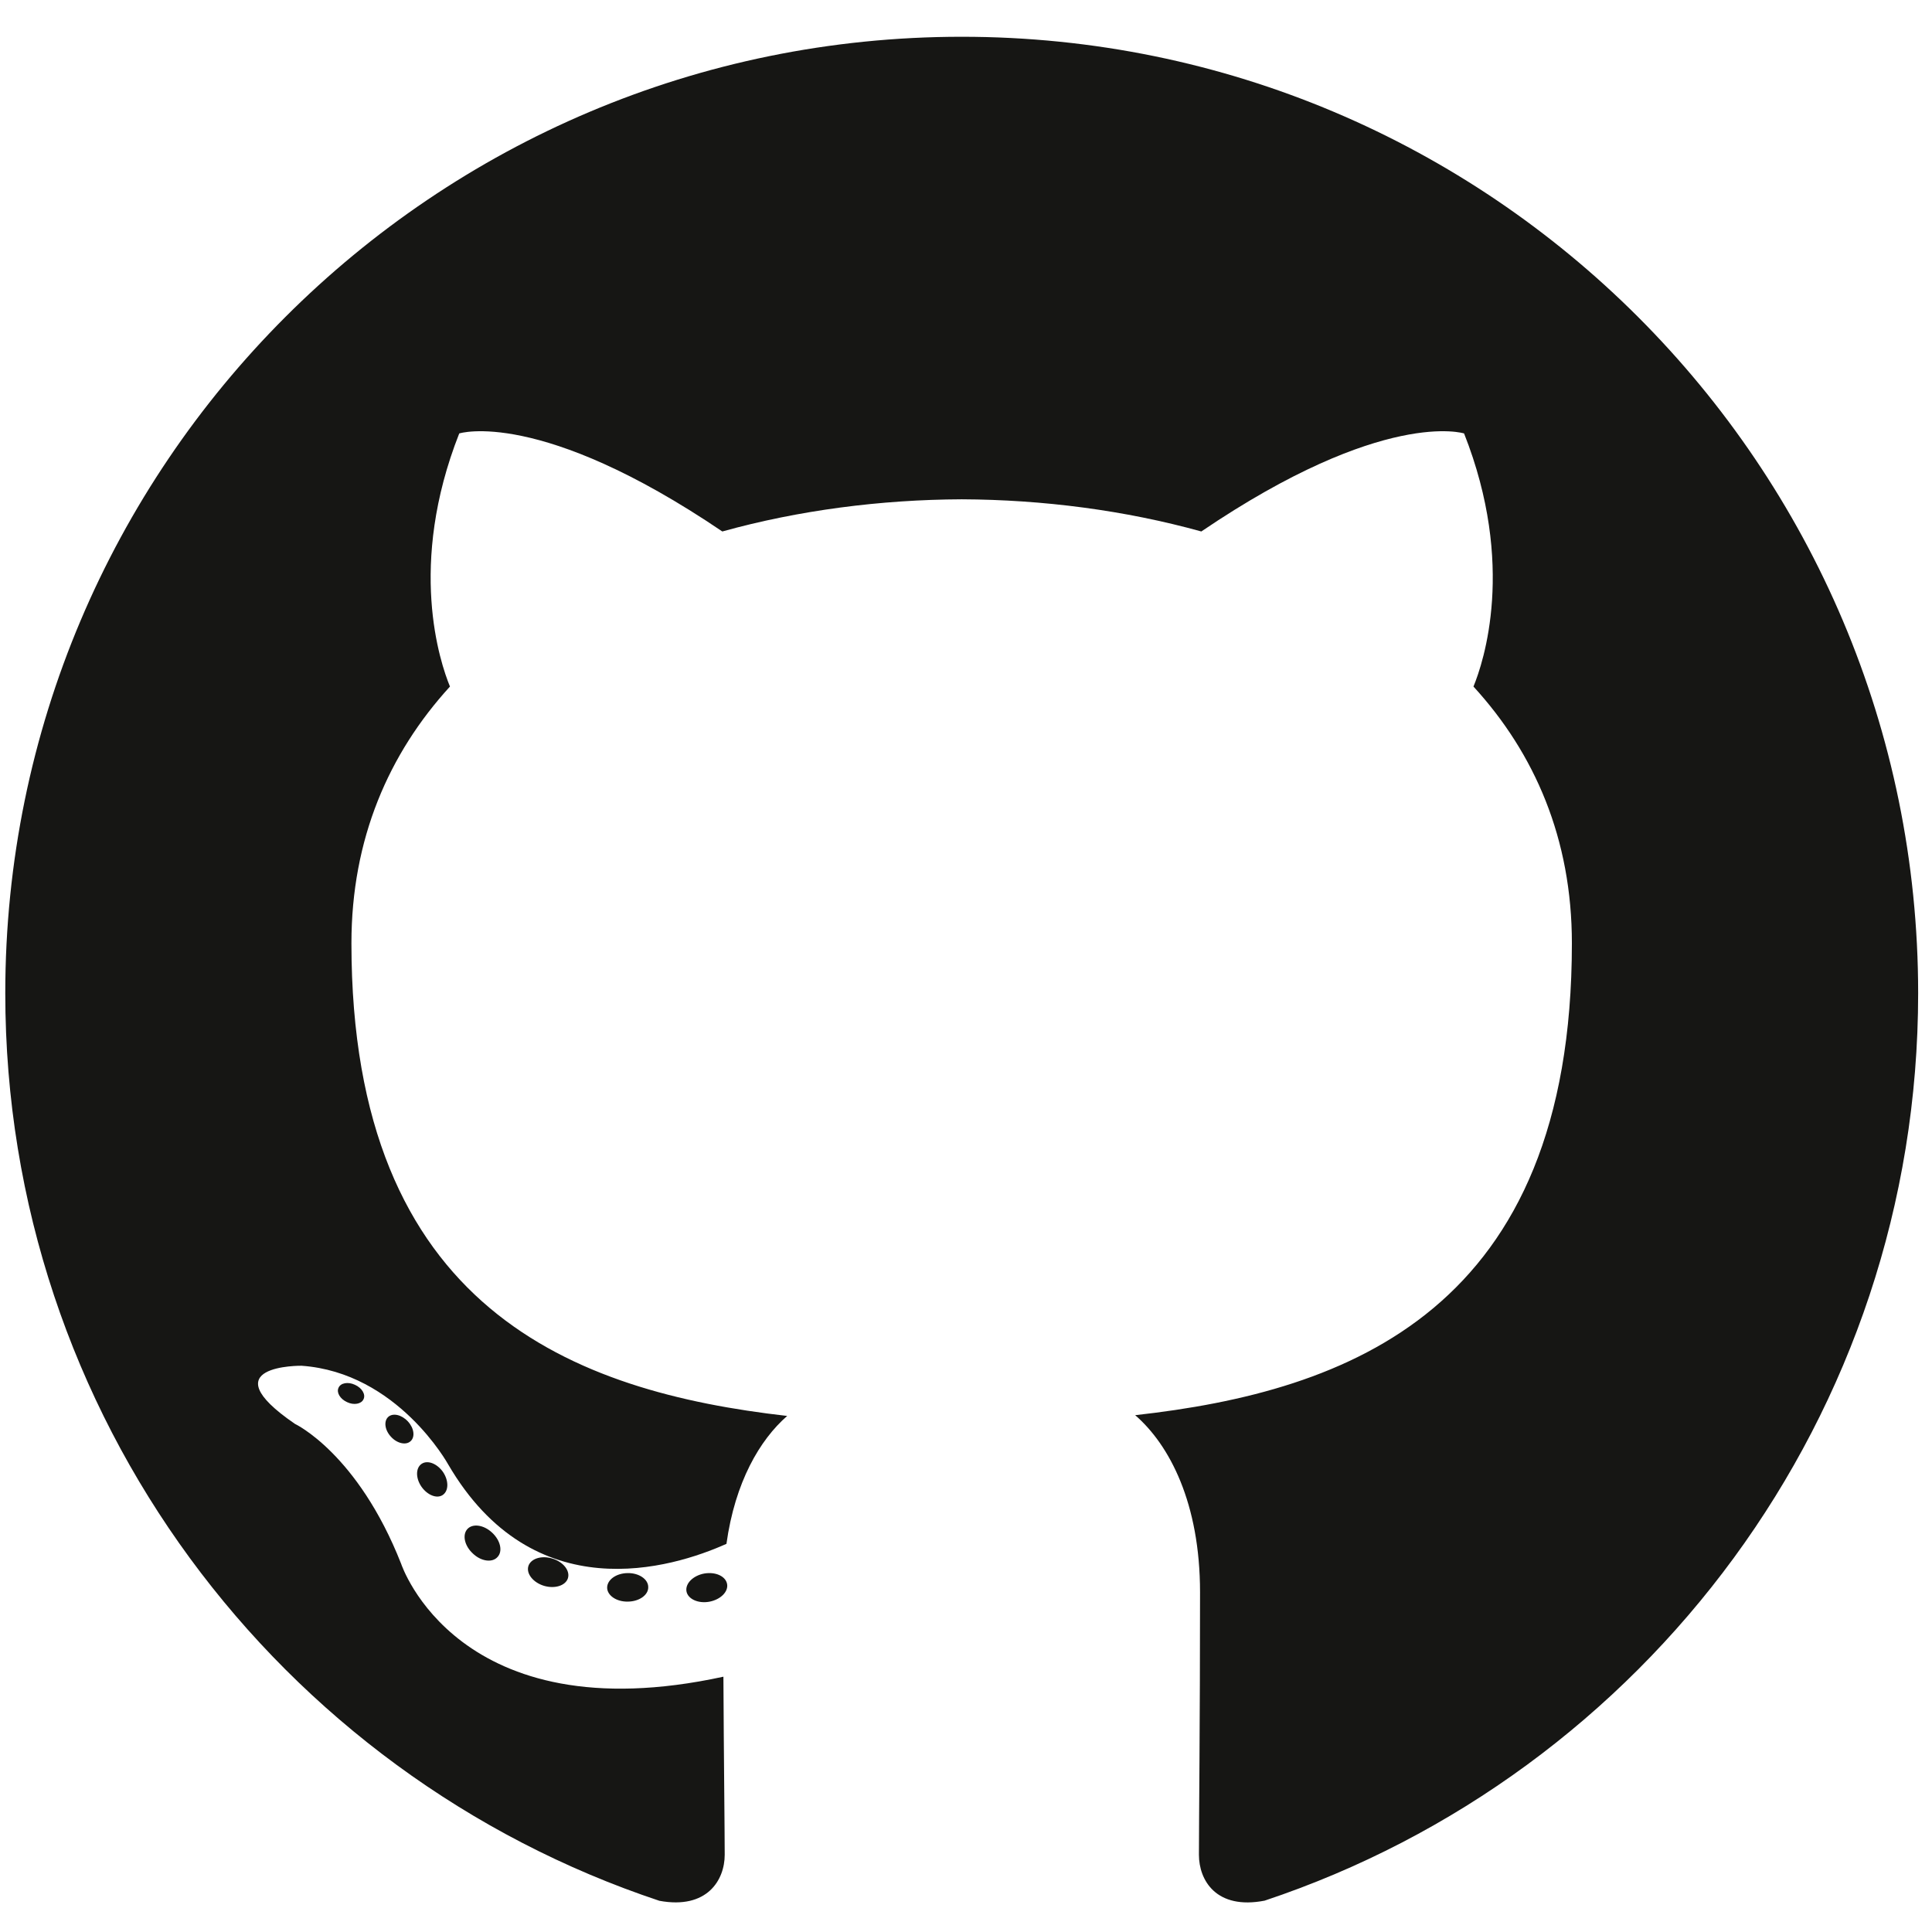 <svg width="80px" height="80px" viewBox="0 0 101 98" fill="none" xmlns="http://www.w3.org/2000/svg">
<path d="M50.276 0.422C22.666 0.422 0.276 22.808 0.276 50.423C0.276 72.514 14.603 91.256 34.469 97.868C36.968 98.331 37.886 96.783 37.886 95.463C37.886 94.27 37.839 90.331 37.818 86.153C23.907 89.178 20.972 80.254 20.972 80.254C18.698 74.475 15.421 72.938 15.421 72.938C10.884 69.835 15.763 69.898 15.763 69.898C20.784 70.251 23.427 75.051 23.427 75.051C27.887 82.695 35.124 80.485 37.977 79.208C38.426 75.976 39.722 73.77 41.152 72.522C30.046 71.257 18.372 66.97 18.372 47.811C18.372 42.353 20.325 37.892 23.523 34.391C23.004 33.131 21.293 28.046 24.008 21.159C24.008 21.159 28.206 19.815 37.761 26.284C41.75 25.176 46.027 24.62 50.276 24.602C54.526 24.62 58.806 25.176 62.802 26.284C72.346 19.815 76.538 21.159 76.538 21.159C79.26 28.046 77.548 33.131 77.029 34.391C80.234 37.892 82.174 42.352 82.174 47.811C82.174 67.015 70.478 71.244 59.344 72.482C61.137 74.034 62.735 77.076 62.735 81.741C62.735 88.431 62.677 93.816 62.677 95.463C62.677 96.793 63.577 98.352 66.112 97.861C85.968 91.242 100.276 72.507 100.276 50.423C100.276 22.808 77.89 0.422 50.276 0.422Z" fill="#161614"/>
<path d="M19.003 71.649C18.893 71.897 18.502 71.972 18.146 71.801C17.783 71.638 17.579 71.299 17.697 71.05C17.805 70.794 18.196 70.723 18.558 70.895C18.922 71.058 19.129 71.4 19.003 71.649ZM21.462 73.843C21.224 74.064 20.758 73.962 20.441 73.612C20.114 73.264 20.053 72.798 20.295 72.573C20.541 72.352 20.993 72.456 21.321 72.805C21.648 73.157 21.711 73.62 21.462 73.844L21.462 73.843ZM23.15 76.651C22.843 76.864 22.342 76.664 22.032 76.22C21.726 75.775 21.726 75.242 22.039 75.028C22.35 74.815 22.843 75.007 23.157 75.448C23.463 75.9 23.463 76.433 23.149 76.651L23.15 76.651ZM26.003 79.903C25.729 80.205 25.145 80.124 24.718 79.712C24.281 79.309 24.159 78.737 24.434 78.434C24.711 78.131 25.298 78.216 25.729 78.626C26.163 79.028 26.296 79.604 26.003 79.903H26.003ZM29.691 81.001C29.57 81.392 29.008 81.57 28.442 81.404C27.876 81.233 27.506 80.774 27.62 80.378C27.738 79.984 28.302 79.799 28.873 79.977C29.438 80.147 29.809 80.603 29.691 81.001H29.691ZM33.888 81.467C33.902 81.879 33.422 82.221 32.827 82.228C32.229 82.242 31.746 81.908 31.74 81.502C31.74 81.086 32.209 80.747 32.807 80.737C33.401 80.725 33.888 81.057 33.888 81.467ZM38.011 81.309C38.083 81.711 37.669 82.124 37.079 82.234C36.499 82.34 35.961 82.092 35.887 81.693C35.815 81.28 36.236 80.867 36.816 80.76C37.407 80.658 37.936 80.9 38.011 81.309Z" fill="#161614"/>
</svg>
